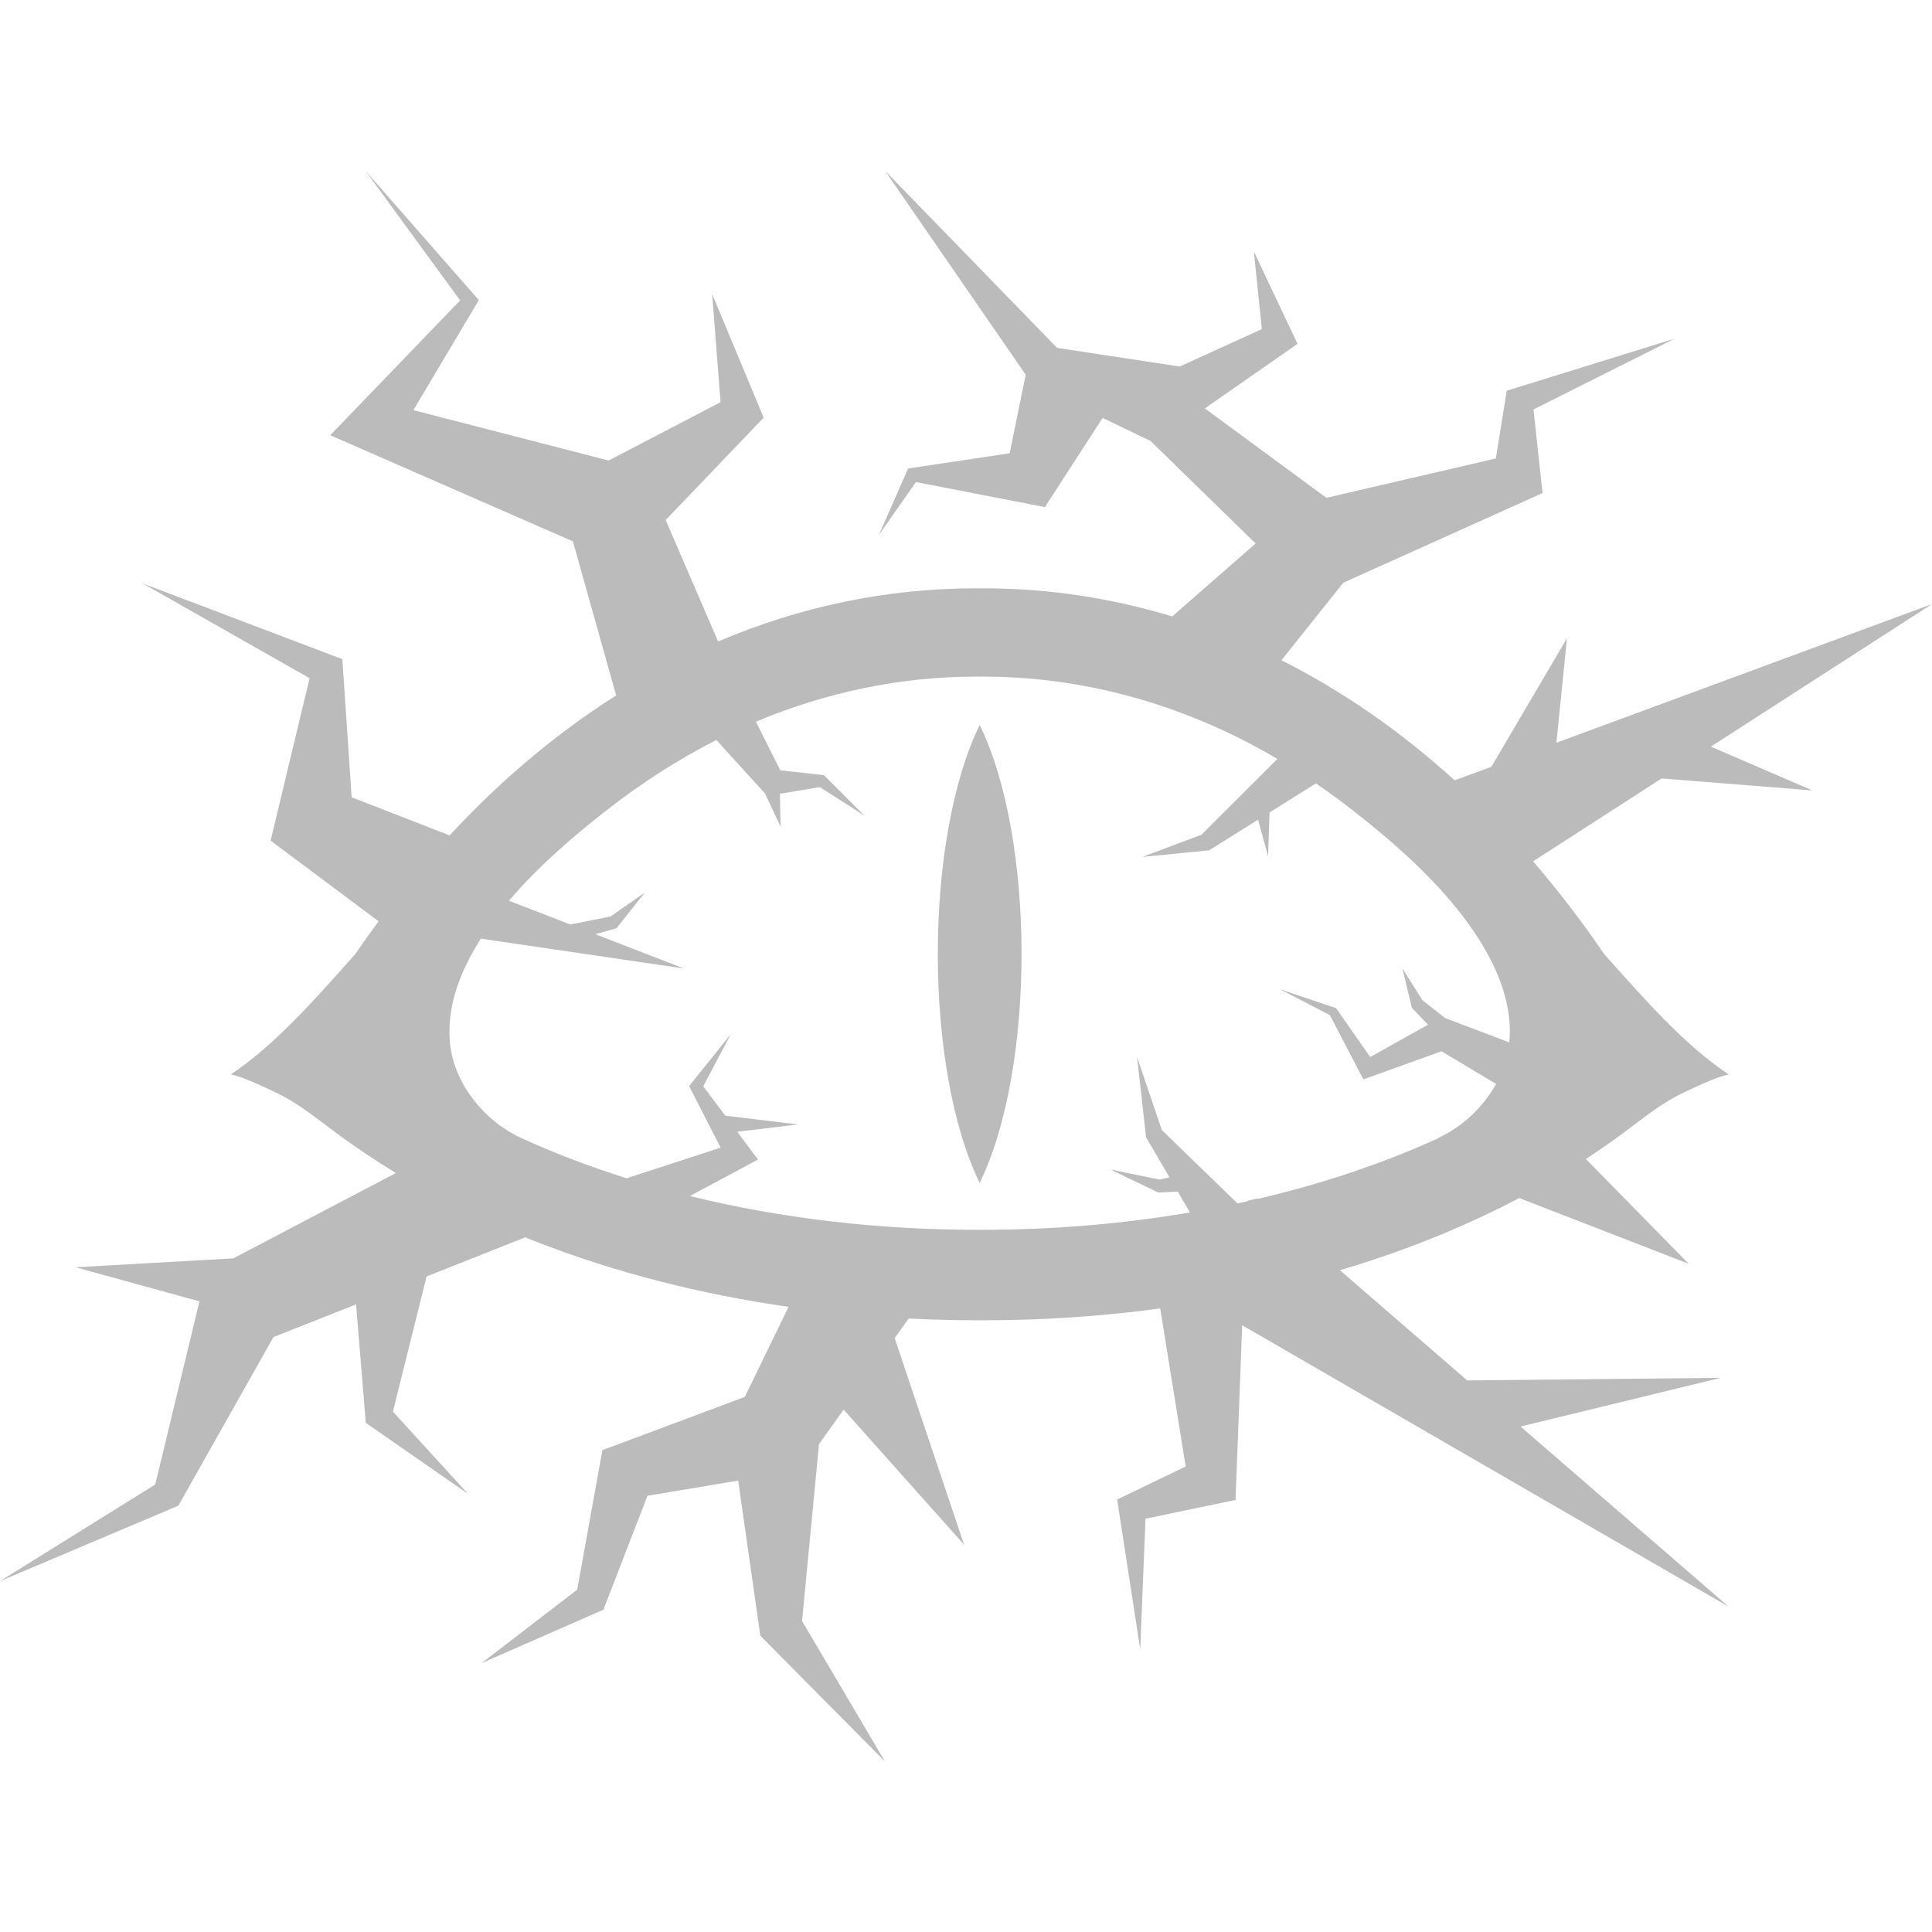 <?xml version="1.0" encoding="UTF-8"?><svg xmlns="http://www.w3.org/2000/svg" viewBox="0 0 288 288"><defs><style>.cls-1{fill:none;}.cls-2{fill:#bbb;}</style></defs><g id="Border"><rect class="cls-1" y="0" width="288" height="288"/></g><g id="Main"><g><path class="cls-2" d="M146.04,176.34c8.32-17.07,8.32-51.21,0-68.28-8.32,17.07-8.32,51.21,0,68.28Z"/><path class="cls-2" d="M270.08,117.79l-15.05-6.49,32.97-21.25-55.99,20.67,1.58-15.58-11.27,19.16-5.48,2.02c-8.06-7.32-16.72-13.32-25.82-17.9l9.22-11.55,27.03-12.17,2.67-1.2c-.11-1.02-.99-9.23-1.34-12.47l21.05-10.55-24,7.44-1.04,.32c-.05,.28-1.03,6.36-1.63,10.1l-25.26,5.87c-5.77-4.25-13.27-9.77-18.12-13.33l12.07-8.4,1.75-1.22c-.22-.45-6.1-12.92-6.51-13.76l1.19,11.56c-2.67,1.22-7.58,3.46-12.24,5.58l-18.28-2.78-25.65-26.4,20.97,30.4-2.39,11.71-14.41,2.16-.73,.11-.18,.41-4.17,9.48,5.52-7.87,17.25,3.35,1.97,.38c.89-1.39,5.67-8.76,8.6-13.29l7.15,3.43c4.77,4.66,11.12,10.86,15.66,15.29l-12.43,10.87c-9.09-2.75-18.5-4.19-28.11-4.19-.2,0-.39,.01-.58,.01-.2,0-.39-.01-.58-.01-13.3,0-26.21,2.72-38.42,7.93l-7.82-18.11,12.97-13.55,1.64-1.71-.55-1.32-7.13-17.11,1.25,16.12-16.68,8.7-29.11-7.51,9.28-15.6,.48-.8-.49-.56-16.4-18.71s13.04,17.85,14.1,19.31c-3.65,3.78-17.39,18.08-19.36,20.1,1.97,.86,26.63,11.65,36.17,15.82l6.45,22.97c-8.83,5.59-17.16,12.58-24.83,20.86l-14.6-5.68-1.26-18.73-.12-1.86-1.22-.46-28.51-10.81,24.84,14.11c-1.29,5.35-5.73,23.88-5.81,24.21,1.63,1.21,10.19,7.61,16.1,12.03-1.17,1.59-2.34,3.21-3.47,4.87-6.42,7.24-12.21,13.72-18.56,17.95,1.9,.37,5.55,2.16,6.39,2.55,3.49,1.6,6.16,3.83,9.22,6.1,2.9,2.16,5.91,4.17,9,6.05l-24.24,12.72-23.51,1.33,18.46,5.08-6.59,27.3L0,235.7l26.07-11.03,.52-.22,.53-.95,13.64-24.18,12.32-4.88,1.34,16.38,.1,1.27,.57,.4,14.69,10.21-11.21-12.27,5.02-20.15,14.7-5.83c.44,.18,.88,.36,1.33,.53,12.19,4.78,24.97,7.97,37.93,9.83l-6.53,13.43c-6.35,2.37-20.49,7.66-21.22,7.93l-.35,1.94-3.41,18.86c-1.64,1.26-14.25,10.95-14.25,10.95l17.53-7.69,.63-.27,.42-1.09,6.15-15.9c2.9-.49,8.56-1.43,13.52-2.26l3.1,21.71,.2,1.41,.46,.47,18.11,18.27-12.35-20.93,2.53-26.38c1.04-1.46,2.31-3.23,3.67-5.13l17.95,20.13-10.34-30.78c.76-1.06,1.46-2.05,2.09-2.93,3.33,.17,6.66,.26,9.99,.26,.19,0,.39,0,.58,0,.19,0,.39,0,.58,0,6.41,0,12.81-.31,19.19-.93,2.39-.23,4.77-.51,7.15-.84l3.8,23.57c-3.75,1.8-9.88,4.76-10.22,4.92l.2,1.3,3.24,21.01,.79-19.45c3.56-.74,12.34-2.57,13.42-2.79,0-.13,.61-16.04,.99-26.05l72.51,41.95-31.02-26.85,29.86-7.26-37.8,.39-18.98-16.43c4.29-1.27,8.52-2.71,12.69-4.35,4.79-1.88,9.48-4.01,14.04-6.41l25.26,9.8-15.33-15.62c1.93-1.26,3.83-2.57,5.68-3.95,3.05-2.27,5.72-4.5,9.22-6.1,.84-.39,4.5-2.18,6.39-2.55-6.35-4.23-12.14-10.72-18.56-17.95-3.35-4.92-6.9-9.52-10.6-13.82l19.17-12.36,22.36,1.78Zm-55.67,51.88c-8.37,3.82-17.43,6.83-26.89,9.04l-.07-.06c-.51,.12-1.01,.25-1.52,.36l-.06,.09c-.46,.1-.93,.19-1.4,.29l-11.28-10.94-3.69-10.88,1.33,11.85v.12l.24,.39,3.26,5.57-1.47,.34-7.31-1.5,7.02,3.38,.12,.06,.32-.02,2.56-.13,1.82,3.11c-10.23,1.74-20.79,2.61-31.35,2.58-14.69,.04-29.4-1.64-43.2-5.03,4.8-2.58,9.94-5.33,10.15-5.44l-1.23-1.65-1.86-2.49,9.07-1.09-10.86-1.31-3.28-4.38,4.1-7.76-5.9,7.35-.31,.38,.3,.58,4.4,8.6-14.01,4.56c-5.45-1.71-10.72-3.72-15.73-6.01-5.4-2.47-9.88-7.93-10.57-13.87-.1-.86-.13-1.72-.1-2.57,.13-4.71,2.12-9.27,4.67-13.27l30.26,4.45-13.18-5.11,2.82-.79,.32-.09,.11-.14,4.1-5.18-5.12,3.57-5.98,1.18-9.14-3.54c4.26-5.02,9.46-9.51,14.57-13.5,5.1-3.99,10.57-7.52,16.35-10.46l6.71,7.38,.54,.59,2.32,4.94-.11-4.89,5.96-1,6.62,4.24-5.86-5.87-.15-.15-.44-.05-6.06-.67-3.64-7.25c10.36-4.35,21.51-6.72,32.77-6.72,.2,0,.39,0,.58,.01,.2,0,.39-.01,.58-.01,12.46,0,24.79,2.89,36.05,8.17,2.65,1.24,5.24,2.62,7.76,4.1l-11.32,11.3-8.81,3.31,9.81-.97h.14l.37-.24,6.92-4.34,1.5,5.44,.22-6.52,6.91-4.33c1.86,1.27,3.68,2.59,5.45,3.98,5.97,4.66,12.06,9.99,16.63,16.06,3.51,4.67,6.65,10.39,6.82,16.37,.02,.73,0,1.46-.08,2.19l-8.83-3.34-.73-.28-3.4-2.68-2.96-4.72,1.38,5.76,.03,.12,.21,.22,2.19,2.29-8.61,4.82-4.96-7.09-.15-.21-.16-.05-8.2-2.76,7.45,3.86,4.51,8.65,.49,.93,1.17-.42,10.47-3.77,8.14,4.87c-1.94,3.5-5.08,6.43-8.64,8.05Z"/></g></g></svg>
